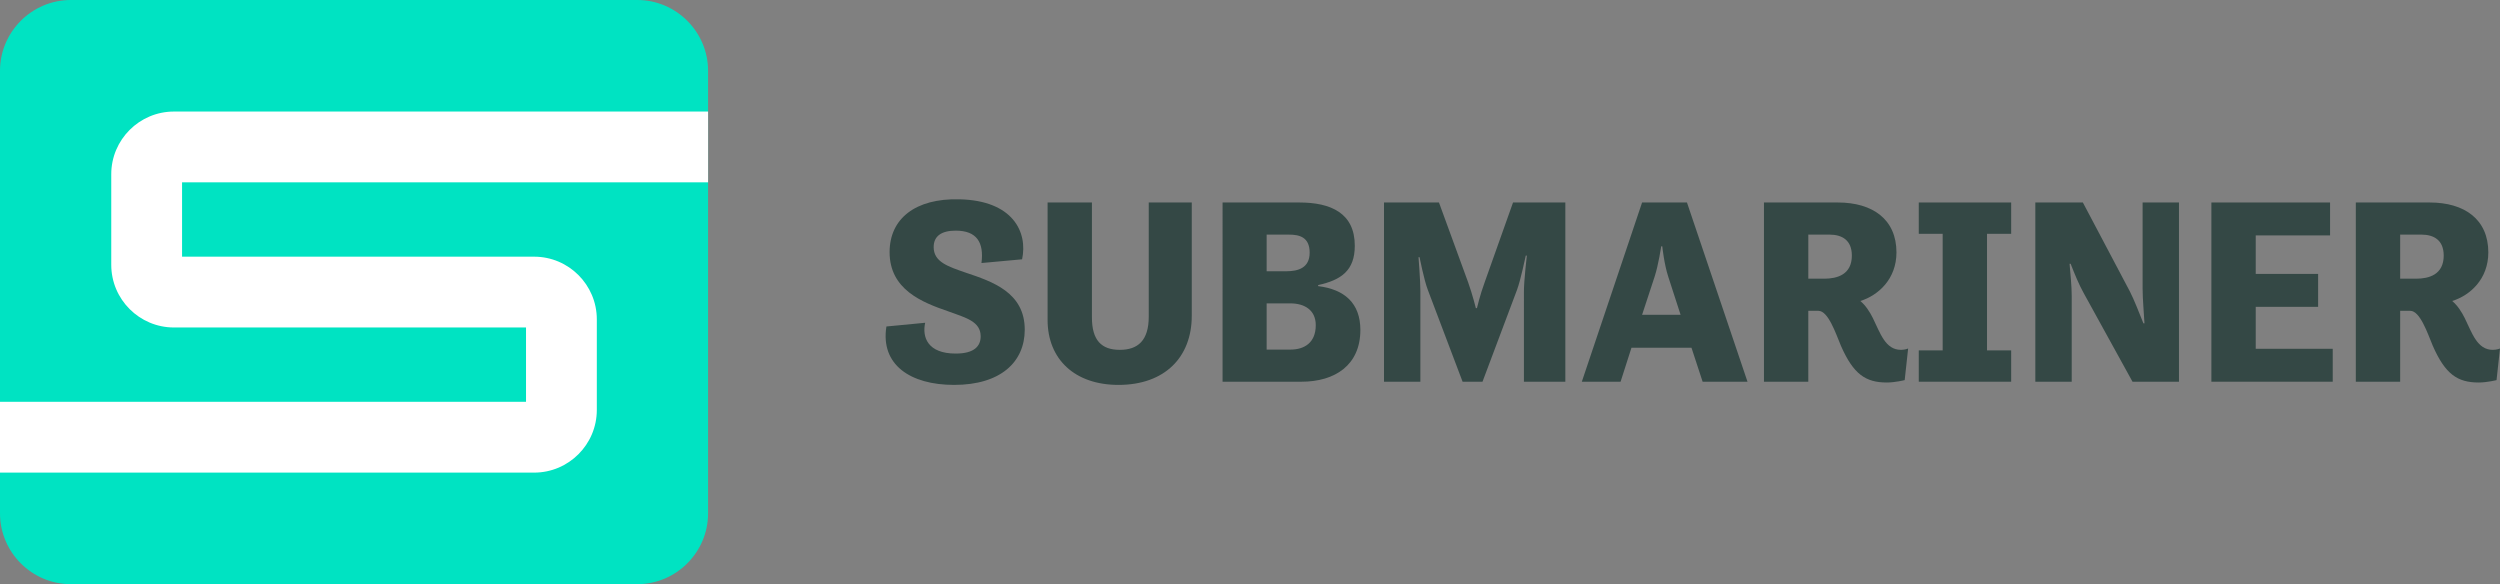 <?xml version="1.0" encoding="utf-8"?>
<!-- Generator: Adobe Illustrator 25.2.0, SVG Export Plug-In . SVG Version: 6.00 Build 0)  -->
<svg version="1.1" id="Layer_1" xmlns="http://www.w3.org/2000/svg" xmlns:xlink="http://www.w3.org/1999/xlink" x="0px" y="0px"
	 viewBox="0 0 706.139 165" style="enable-background:new 0 0 706.139 165;" xml:space="preserve">
<rect x="0" y="0" width="706.139" height="165" fill="#808080" stroke="none"/>
<style type="text/css">
	.st0{fill:#A453B9;}
	.st1{fill:#FFFFFF;}
	.st2{fill:#344845;}
	.st3{fill:#D13306;}
	.st4{fill:#004D93;}
	.st5{fill:#0081BE;}
	.st6{fill:#1167F1;}
	.st7{fill:#FFC400;}
	.st8{fill:#FF7A3D;}
	.st9{fill:#00A580;}
	.st10{fill:#53C3D0;}
	.st11{fill:#671C4C;}
	.st12{fill:#00E3C2;}
	.st13{fill:#00B056;}
	.st14{fill:#BC2A46;}
	.st15{fill:#FF192E;}
</style>
<g>
	<path class="st12" d="M180,165H20c-11,0-20-9-20-20V20C0,9,9,0,20,0h160c11,0,20,9,20,20v125C200,156,191,165,180,165z"/>
	<path class="st1" d="M150.866,133.493H0v-20h148.577V92.5H49.134
		c-9.765,0-17.71-7.945-17.71-17.71V49.217c0-9.765,7.945-17.71,17.71-17.71H200
		v20H51.424V72.5h99.442c9.766,0,17.71,7.945,17.71,17.71v25.573
		C168.577,125.548,160.632,133.493,150.866,133.493z"/>
	<g>
		<path class="st2" d="M261.321,91.167c-0.9,4.05,0.675,8.7,8.625,8.7
			c5.249,0,7.049-2.101,7.049-4.875c0-4.2-4.199-5.25-9.149-7.05
			c-7.425-2.55-16.574-6.15-16.574-16.725c0-9.449,7.274-15.225,19.649-14.924
			c15.149,0.3,19.424,9.225,17.774,16.949l-11.475,1.05
			c0.75-5.85-1.351-9.149-7.274-9.149c-3.976,0-6.226,1.5-6.226,4.649
			c0,4.2,4.05,5.475,9,7.199c7.649,2.551,16.725,5.625,16.725,16.125
			c0,9.074-6.75,15.6-19.949,15.6c-12.375,0-20.85-5.7-19.124-16.5L261.321,91.167z"/>
		<path class="st2" d="M295.896,57.194h12.524v32.474c0,6.45,2.7,9.149,7.875,9.149
			c5.1,0,8.174-2.625,8.174-9.374V57.194h12.15v32.023c0,11.625-7.575,19.5-20.699,19.5
			c-12.3,0-20.024-7.2-20.024-18.375V57.194z"/>
		<path class="st2" d="M345.321,57.194h21.674c8.925,0,15.674,3,15.674,12.225
			c0,6.975-3.824,9.675-10.35,11.1v0.3c7.425,0.9,11.925,4.8,11.925,12.375
			c0,9.899-7.125,14.624-16.649,14.624h-22.273V57.194z M363.32,76.617
			c3.3,0,6.6-0.899,6.6-5.249c0-4.425-2.925-5.1-5.85-5.1h-6.3
			v10.349H363.32z M364.52,98.742c3.824,0,7.124-1.875,7.124-6.9
			c0-4.35-3.3-6.149-7.124-6.149h-6.75v13.05H364.52z"/>
		<path class="st2" d="M390.919,57.194h15.524l8.249,22.574
			c1.275,3.6,2.175,7.274,2.175,7.274h0.301c0,0,0.899-3.824,2.175-7.274
			l8.024-22.574h14.774v50.623h-11.699V82.242c0-3,0.824-10.05,0.824-10.05h-0.3
			c0,0-1.5,7.125-2.475,9.675l-9.75,25.949h-5.625l-9.824-25.949
			c-1.05-2.699-2.325-9.225-2.325-9.225h-0.3c0,0,0.525,6.6,0.525,9.6
			v25.574h-10.274V57.194z"/>
		<path class="st2" d="M463.818,57.194h12.674l17.1,50.623h-12.675l-3.149-9.6h-16.949
			l-3.075,9.6h-10.949L463.818,57.194z M463.818,88.917h10.874l-3.449-10.649
			c-1.2-3.6-1.726-8.699-1.726-8.699h-0.3c0,0-0.75,5.175-1.875,8.624
			L463.818,88.917z"/>
		<path class="st2" d="M498.243,57.194h20.849c9.899,0,16.574,4.8,16.574,14.1
			c0,7.574-5.175,12.149-10.199,13.725c1.5,1.274,2.625,3,3.524,4.8
			c2.101,4.274,3.525,8.999,7.95,8.999c1.125,0,2.024-0.375,2.024-0.375l-0.975,8.925
			c0,0-2.7,0.675-5.024,0.675c-6,0-9.45-2.324-12.975-10.35
			c-1.5-3.6-3.601-9.899-6.375-9.899h-2.85v20.024h-12.524V57.194z M510.767,66.269
			v12.449h4.499c3.601,0,7.8-1.125,7.8-6.525c0-4.425-2.85-5.924-6.3-5.924
			H510.767z"/>
		<path class="st2" d="M541.967,57.194h26.099v8.85h-6.825v32.924h6.825v8.85h-26.099
			v-8.85h6.749V66.043h-6.749V57.194z"/>
		<path class="st2" d="M574.892,57.194h13.424l13.274,25.124c1.125,2.175,2.625,6,3.825,9h0.3
			c-0.149-2.851-0.524-6.9-0.524-9.825V57.194h10.274v50.623h-13.125L588.542,82.768
			c-1.275-2.25-2.625-5.55-3.675-8.25h-0.301c0.226,2.85,0.601,6.225,0.601,9v24.299
			h-10.274V57.194z"/>
		<path class="st2" d="M624.617,57.194h33.523v9.3h-20.999v10.874h17.624v9.3h-17.624
			v11.85h21.749v9.3h-34.273V57.194z"/>
		<path class="st2" d="M665.417,57.194h20.849c9.899,0,16.574,4.8,16.574,14.1
			c0,7.574-5.175,12.149-10.199,13.725c1.5,1.274,2.625,3,3.524,4.8
			c2.101,4.274,3.525,8.999,7.95,8.999c1.125,0,2.024-0.375,2.024-0.375l-0.975,8.925
			c0,0-2.7,0.675-5.024,0.675c-6,0-9.45-2.324-12.975-10.35
			c-1.5-3.6-3.601-9.899-6.375-9.899h-2.85v20.024h-12.524V57.194z M677.941,66.269
			v12.449h4.499c3.601,0,7.8-1.125,7.8-6.525c0-4.425-2.85-5.924-6.3-5.924
			H677.941z"/>
	</g>
</g>
</svg>
